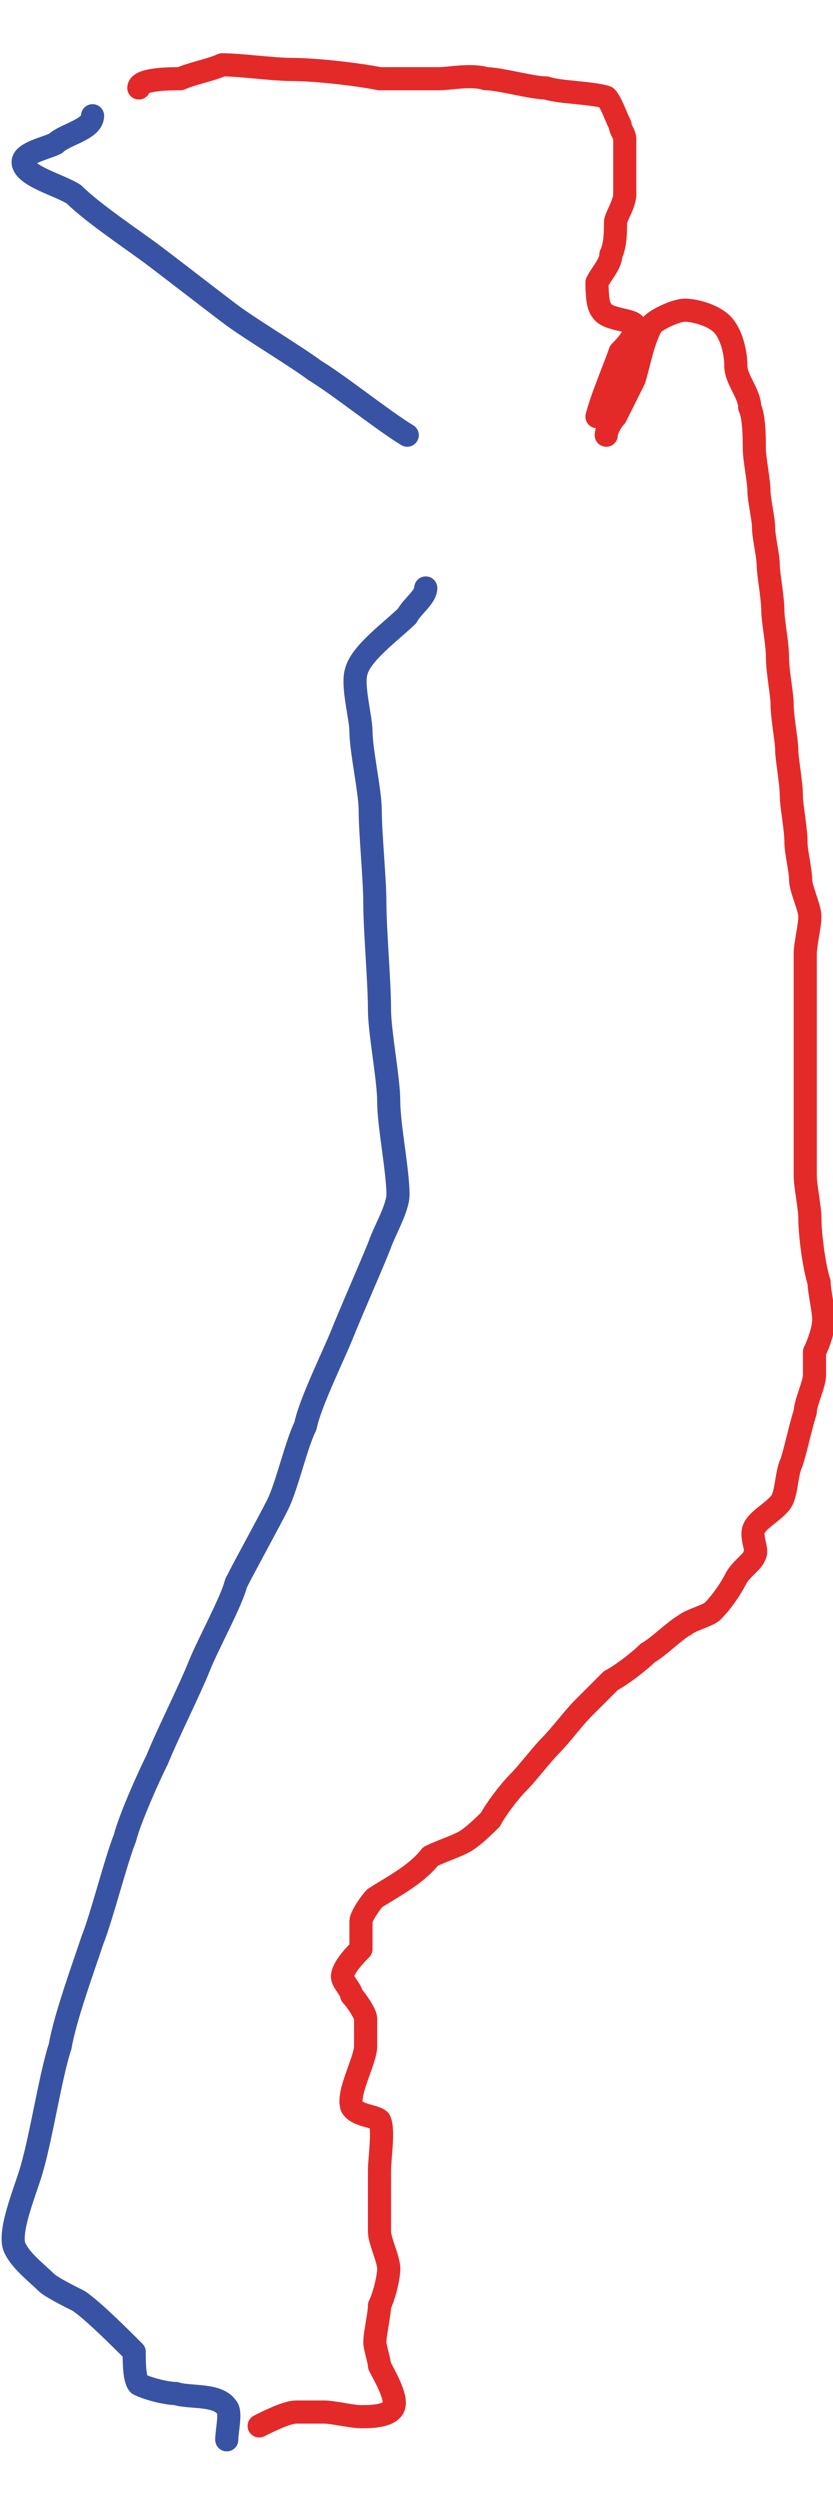 <?xml version="1.0" encoding="utf-8"?>
<!-- Generator: Adobe Illustrator 25.3.0, SVG Export Plug-In . SVG Version: 6.00 Build 0)  -->
<svg version="1.1" id="Layer_1" xmlns="http://www.w3.org/2000/svg" xmlns:xlink="http://www.w3.org/1999/xlink" x="0px" y="0px"
	 viewBox="0 0 18 54" style="enable-background:new 0 0 18 54;" xml:space="preserve">
<style type="text/css">
	.st0{fill:none;stroke:#3953A4;stroke-width:0.5;stroke-linecap:round;stroke-linejoin:round;}
	.st1{fill:none;stroke:#E42A29;stroke-width:0.5;stroke-linecap:round;stroke-linejoin:round;}
</style>
<path class="st0" d="M9.2,12.7c0,0.2-0.3,0.4-0.4,0.6c-0.3,0.3-1,0.8-1.1,1.2c-0.1,0.3,0.1,1,0.1,1.3c0,0.4,0.2,1.3,0.2,1.7
	c0,0.5,0.1,1.5,0.1,2c0,0.6,0.1,1.7,0.1,2.3c0,0.5,0.2,1.5,0.2,2s0.2,1.5,0.2,2c0,0.3-0.3,0.8-0.4,1.1c-0.2,0.5-0.6,1.4-0.8,1.9
	c-0.2,0.5-0.7,1.5-0.8,2c-0.2,0.4-0.4,1.3-0.6,1.7s-0.7,1.3-0.9,1.7C5,34.6,4.5,35.5,4.3,36l0,0c-0.2,0.5-0.7,1.5-0.9,2
	c-0.2,0.4-0.6,1.3-0.7,1.7c-0.2,0.5-0.5,1.7-0.7,2.2c-0.2,0.6-0.6,1.7-0.7,2.3c-0.2,0.6-0.4,1.9-0.6,2.6c-0.1,0.4-0.5,1.3-0.4,1.7
	c0.1,0.3,0.5,0.6,0.7,0.8c0.1,0.1,0.5,0.3,0.7,0.4c0.3,0.2,0.9,0.8,1.2,1.1c0,0.2,0,0.6,0.1,0.7c0.2,0.1,0.6,0.2,0.8,0.2
	c0.3,0.1,0.9,0,1.1,0.3c0.1,0.1,0,0.5,0,0.7l0,0"/>
<path class="st0" d="M2,2.5c0,0.3-0.6,0.4-0.8,0.6C1,3.2,0.5,3.3,0.5,3.5c0,0.3,0.8,0.5,1.1,0.7c0.4,0.4,1.3,1,1.7,1.3
	s1.3,1,1.7,1.3S6.4,7.7,6.8,8c0.5,0.3,1.5,1.1,2,1.4l0,0"/>
<path class="st1" d="M3,1.9c0-0.2,0.7-0.2,0.9-0.2c0.2-0.1,0.7-0.2,0.9-0.3c0.4,0,1.1,0.1,1.5,0.1c0.5,0,1.4,0.1,1.9,0.2
	c0.3,0,1,0,1.3,0c0.2,0,0.7-0.1,1,0c0.3,0,1,0.2,1.3,0.2c0.3,0.1,1,0.1,1.3,0.2c0.1,0.1,0.2,0.4,0.3,0.6c0,0.1,0.1,0.2,0.1,0.3
	s0,0.3,0,0.4c0,0.2,0,0.6,0,0.8s-0.2,0.5-0.2,0.6c0,0.2,0,0.5-0.1,0.7c0,0.2-0.2,0.4-0.3,0.6c0,0.1,0,0.5,0.1,0.6
	c0.1,0.2,0.6,0.2,0.7,0.3c0.1,0.2-0.2,0.5-0.3,0.6c-0.1,0.3-0.4,1-0.5,1.4l0,0"/>
<path class="st1" d="M13.1,9.4c0-0.1,0.1-0.3,0.2-0.4c0.1-0.2,0.3-0.6,0.4-0.8c0.1-0.3,0.2-0.9,0.4-1.2c0.1-0.1,0.5-0.3,0.7-0.3
	s0.6,0.1,0.8,0.3c0.2,0.2,0.3,0.6,0.3,0.9c0,0.3,0.3,0.6,0.3,0.9c0.1,0.2,0.1,0.7,0.1,0.9s0.1,0.7,0.1,0.9s0.1,0.6,0.1,0.8
	s0.1,0.6,0.1,0.8s0.1,0.7,0.1,1c0,0.2,0.1,0.7,0.1,1s0.1,0.8,0.1,1c0,0.3,0.1,0.8,0.1,1s0.1,0.7,0.1,1c0,0.2,0.1,0.7,0.1,1l0,0
	c0,0.2,0.1,0.6,0.1,0.8c0,0.2,0.2,0.6,0.2,0.8c0,0.2-0.1,0.6-0.1,0.8c0,0.3,0,1,0,1.4c0,0.3,0,0.8,0,1.1c0,0.3,0,0.8,0,1.1
	c0,0.3,0,0.9,0,1.2c0,0.2,0.1,0.7,0.1,0.9c0,0.4,0.1,1.1,0.2,1.4c0,0.2,0.1,0.6,0.1,0.8c0,0.2-0.1,0.5-0.2,0.7l0,0
	c0,0.1,0,0.4,0,0.5c0,0.2-0.2,0.6-0.2,0.8c-0.1,0.3-0.2,0.8-0.3,1.1c-0.1,0.2-0.1,0.6-0.2,0.8s-0.5,0.4-0.6,0.6
	c-0.1,0.2,0.1,0.5,0,0.6c0,0.1-0.3,0.3-0.4,0.5s-0.3,0.5-0.5,0.7c-0.1,0.1-0.5,0.2-0.6,0.3c-0.2,0.1-0.6,0.5-0.8,0.6
	c-0.2,0.2-0.6,0.5-0.8,0.6c-0.2,0.2-0.5,0.5-0.6,0.6c-0.2,0.2-0.5,0.6-0.7,0.8s-0.5,0.6-0.7,0.8s-0.5,0.6-0.6,0.8
	c-0.1,0.1-0.4,0.4-0.6,0.5c-0.2,0.1-0.5,0.2-0.7,0.3C9,40.5,8.4,40.8,8.1,41c-0.1,0.1-0.3,0.4-0.3,0.5s0,0.4,0,0.6l0,0
	c-0.1,0.1-0.4,0.4-0.4,0.6c0,0.1,0.2,0.3,0.2,0.4c0.1,0.1,0.3,0.4,0.3,0.5s0,0.4,0,0.6c0,0.3-0.4,1-0.3,1.3c0.1,0.2,0.5,0.2,0.6,0.3
	c0.1,0.2,0,0.8,0,1.1s0,1,0,1.3c0,0.2,0.2,0.6,0.2,0.8s-0.1,0.6-0.2,0.8c0,0.2-0.1,0.6-0.1,0.8c0,0.1,0.1,0.4,0.1,0.5
	c0.1,0.2,0.4,0.7,0.3,0.9c-0.1,0.2-0.5,0.2-0.7,0.2S7.2,52.1,7,52.1c-0.1,0-0.5,0-0.6,0c-0.2,0-0.6,0.2-0.8,0.3l0,0"/>
</svg>
